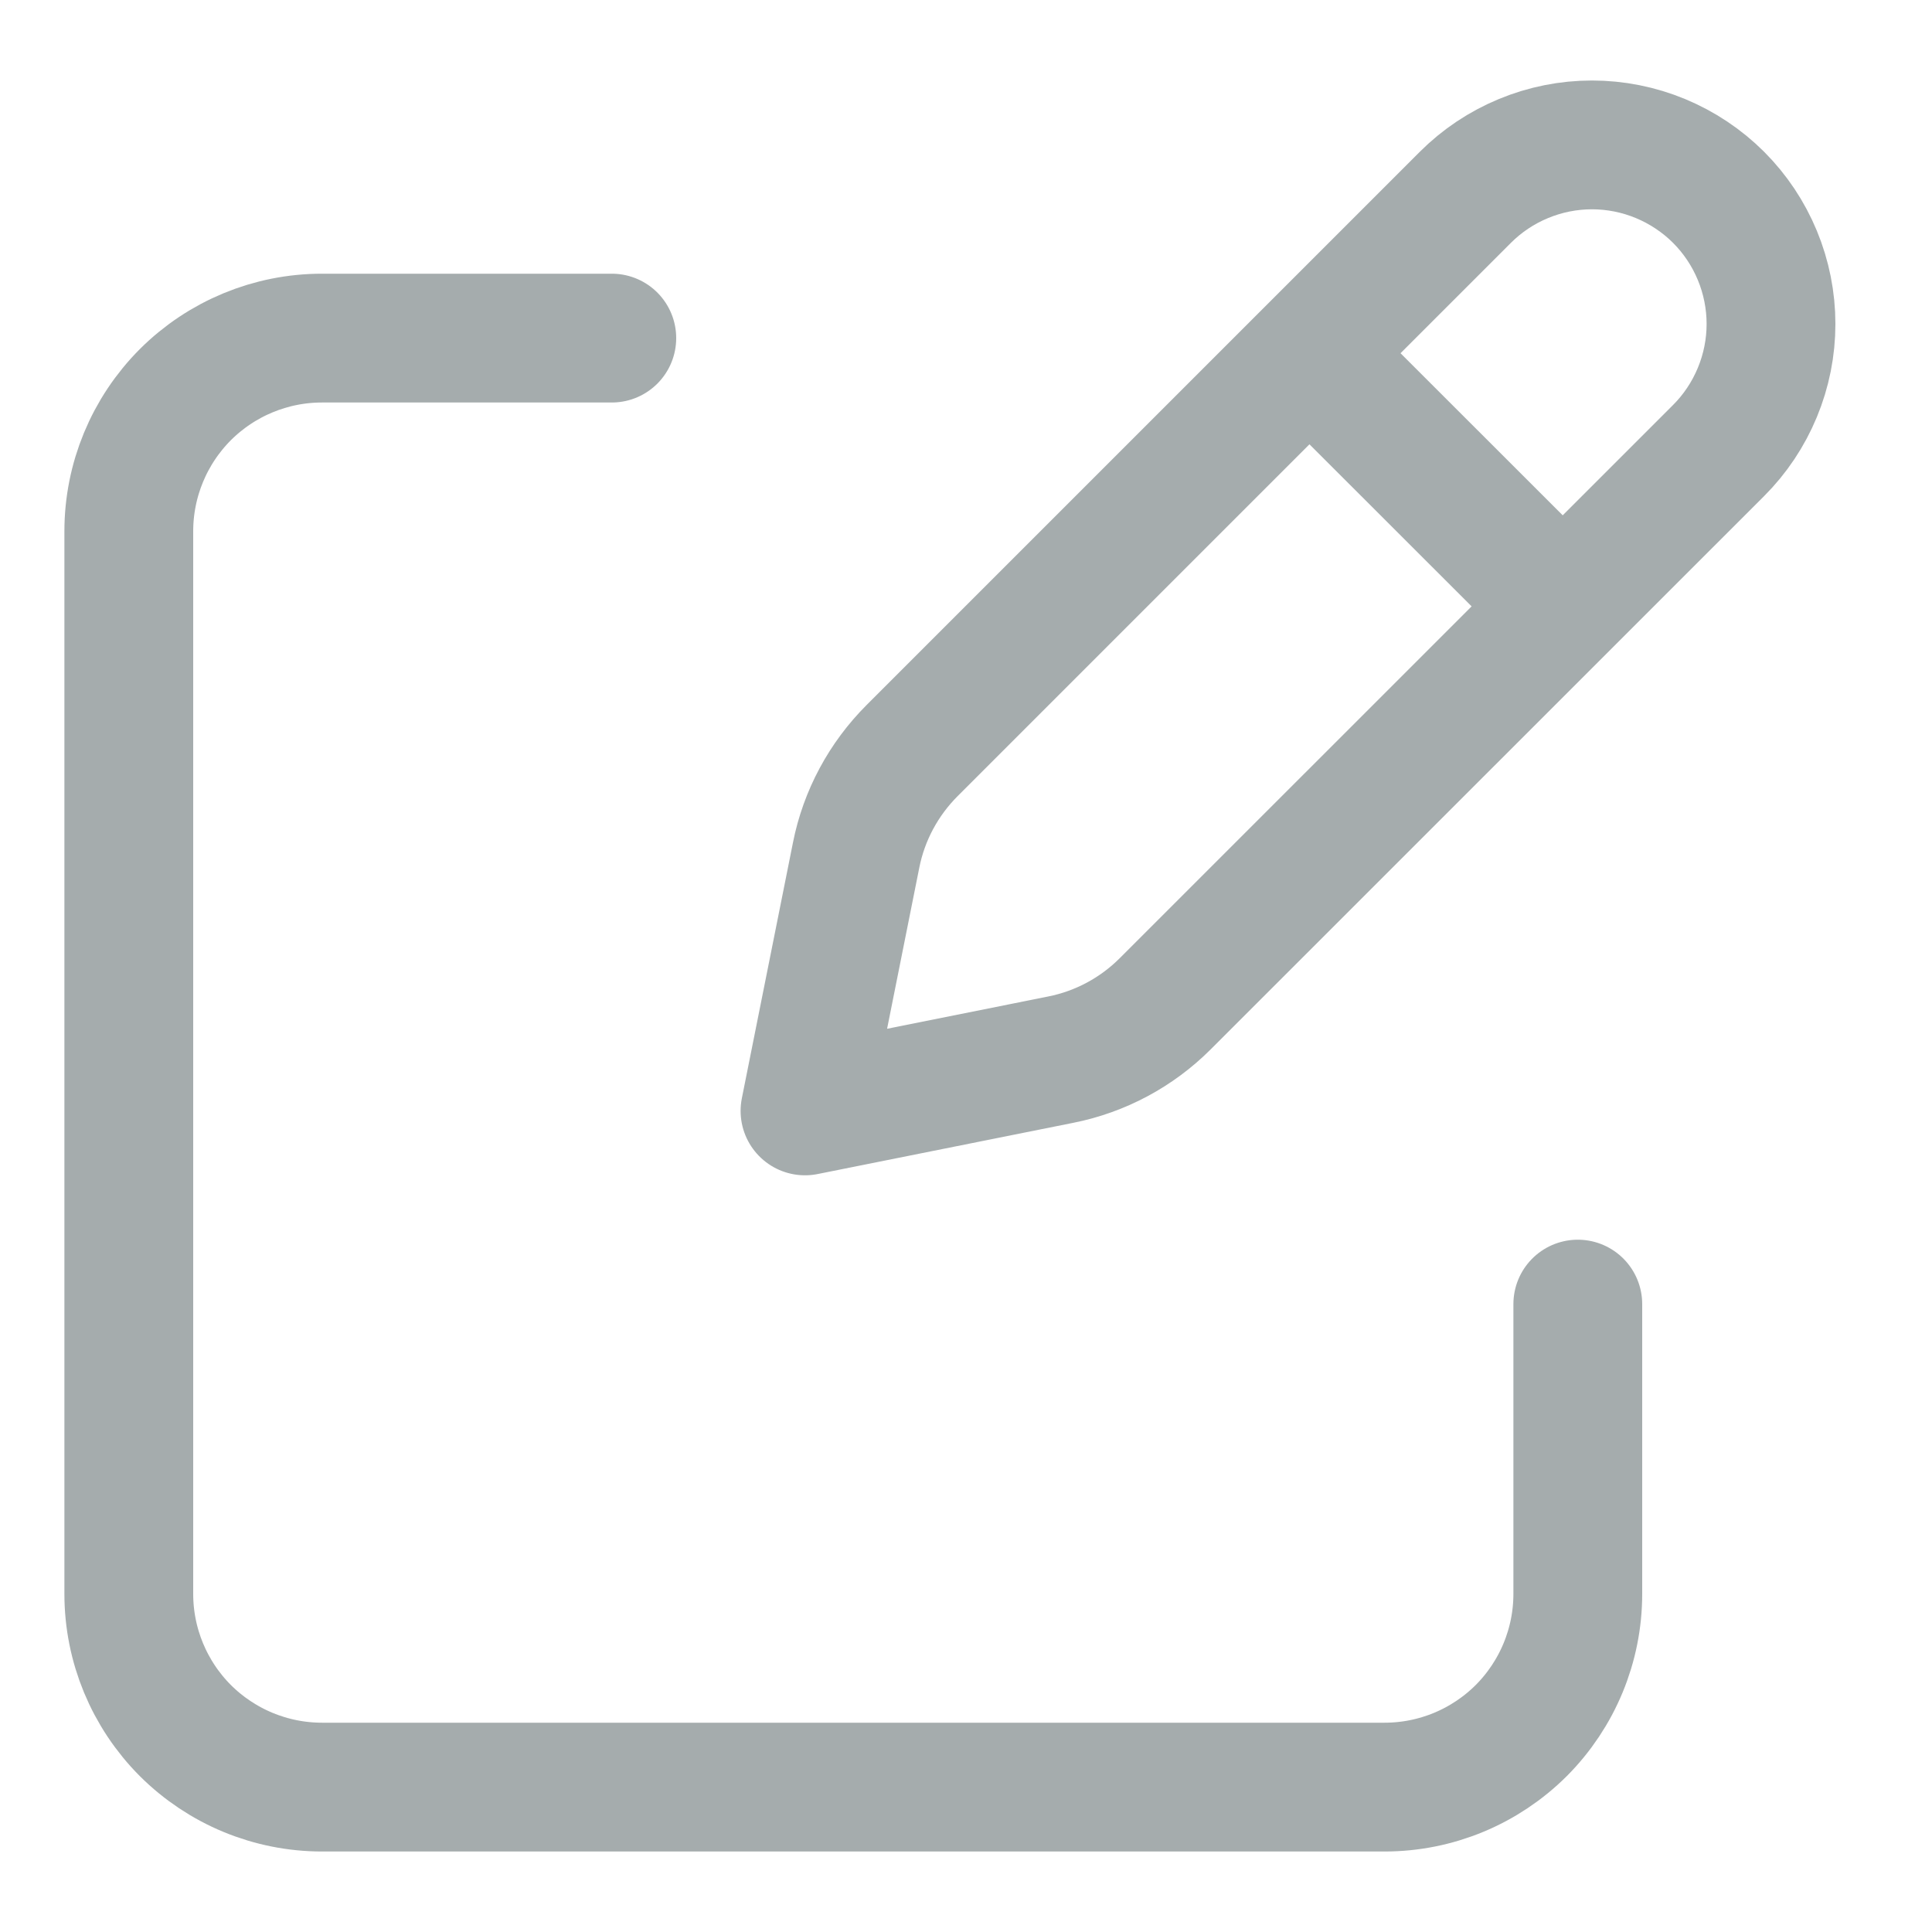 <svg width="15" height="15" viewBox="0 0 15 15" fill="none" xmlns="http://www.w3.org/2000/svg">
<path d="M10.355 2.931L11.944 4.519M11.377 1.532L7.082 5.827C6.86 6.049 6.708 6.331 6.647 6.639L6.25 8.625L8.236 8.227C8.543 8.166 8.825 8.015 9.047 7.793L13.343 3.498C13.472 3.369 13.574 3.216 13.644 3.047C13.714 2.878 13.75 2.698 13.75 2.515C13.75 2.333 13.714 2.152 13.644 1.983C13.574 1.814 13.472 1.661 13.343 1.532C13.214 1.403 13.06 1.301 12.892 1.231C12.723 1.161 12.542 1.125 12.36 1.125C12.177 1.125 11.997 1.161 11.828 1.231C11.659 1.301 11.506 1.403 11.377 1.532V1.532Z" stroke="#A5ACAD" stroke-linecap="round" stroke-linejoin="round"/>
<path d="M12.25 10.125V12.375C12.25 12.773 12.092 13.154 11.811 13.436C11.529 13.717 11.148 13.875 10.75 13.875H2.5C2.102 13.875 1.721 13.717 1.439 13.436C1.158 13.154 1 12.773 1 12.375V4.125C1 3.727 1.158 3.346 1.439 3.064C1.721 2.783 2.102 2.625 2.5 2.625H4.75" stroke="#A5ACAD" stroke-linecap="round" stroke-linejoin="round"/>
</svg>
